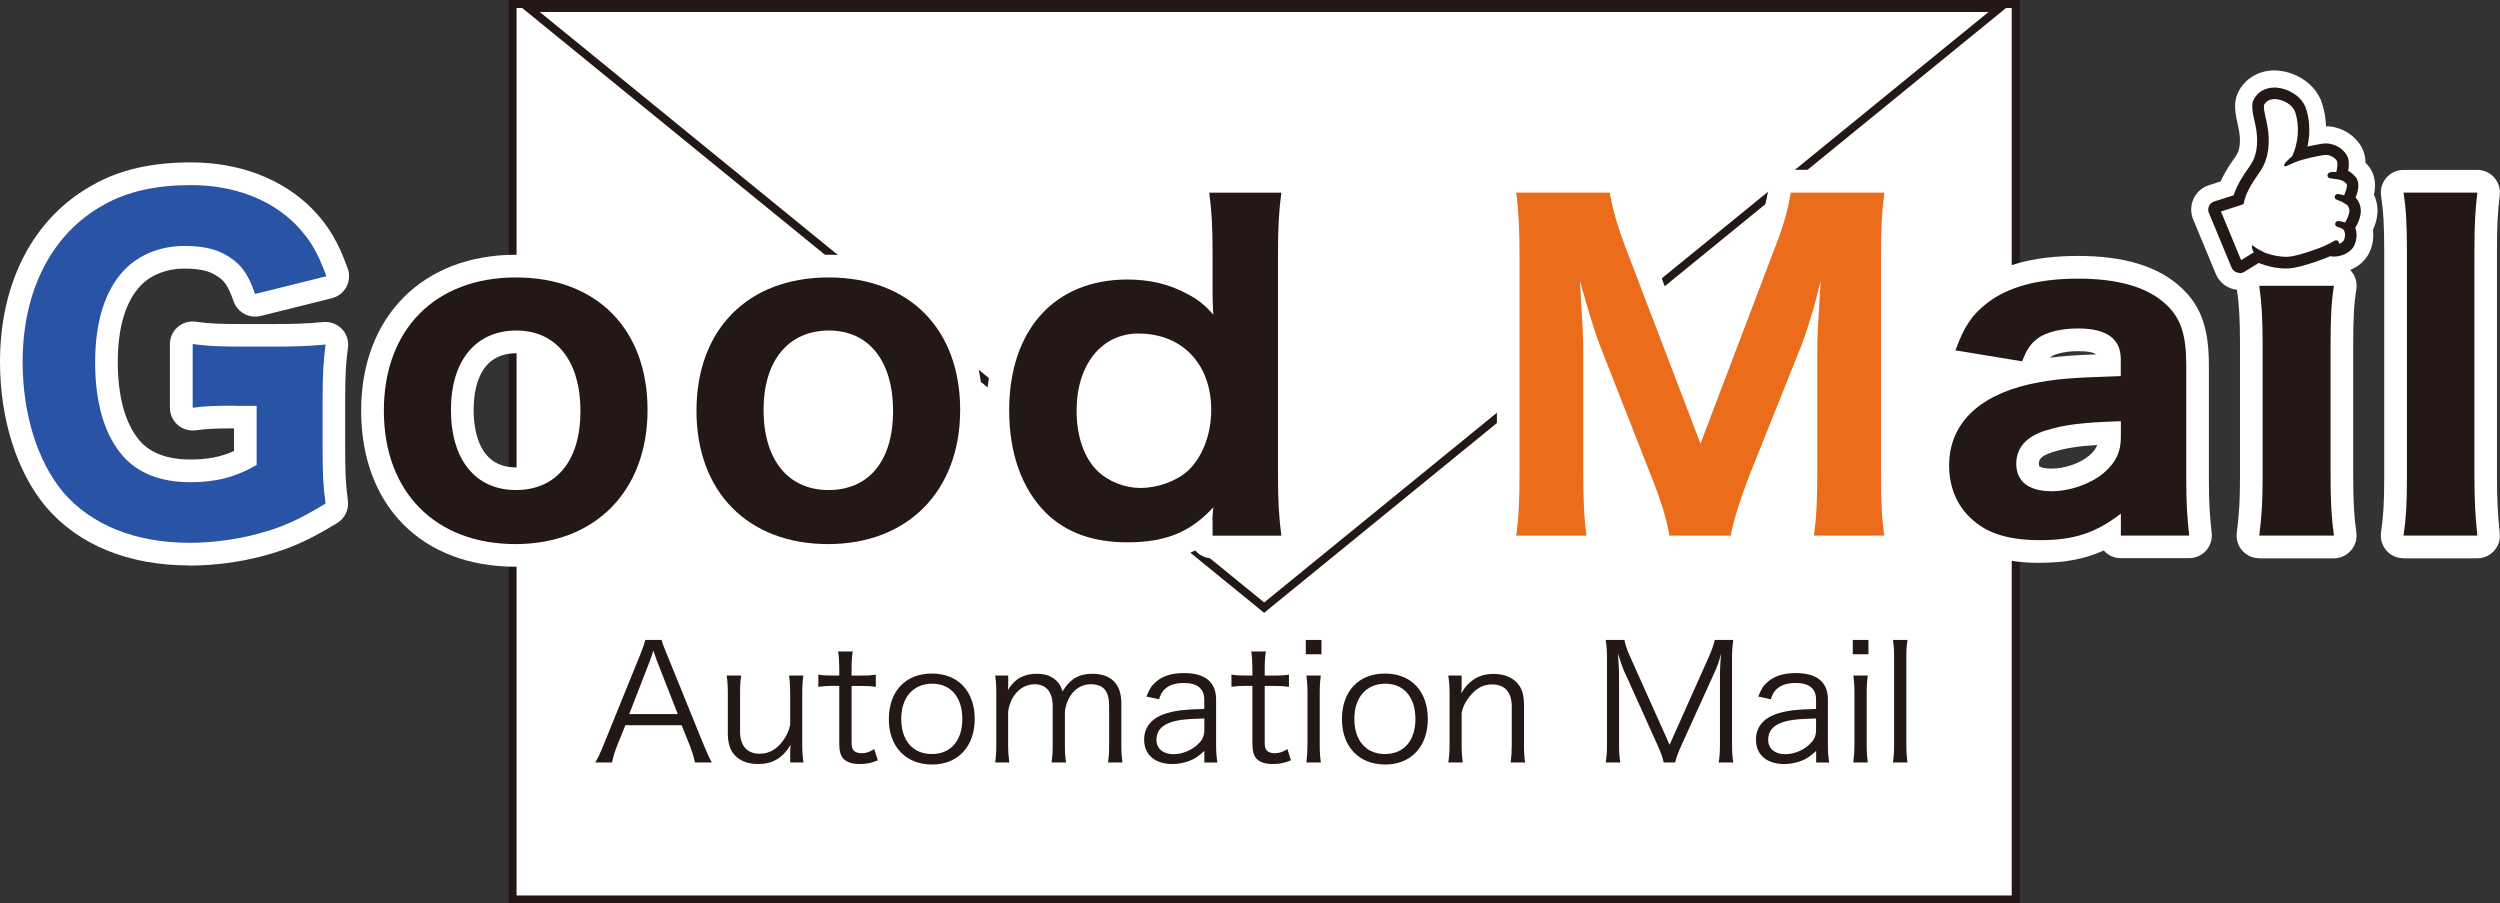<?xml version="1.0" encoding="UTF-8"?>
<svg id="_レイヤー_1" data-name="レイヤー 1" xmlns="http://www.w3.org/2000/svg" viewBox="0 0 312.68 113">
  <rect x="0" y="0" width="312.68" height="113" fill="#333333" stroke="none"/>
  <defs>
    <style>
      .cls-1 {
        fill: #fff;
      }

      .cls-2 {
        fill: #eb6c1b;
      }

      .cls-3 {
        fill: #2953a4;
      }

      .cls-4 {
        fill: #231815;
      }
    </style>
  </defs>
  <g>
    <g>
      <rect class="cls-1" x="64.11" y=".5" width="188" height="112"/>
      <path class="cls-4" d="M252.61,113H63.61V0H252.61V113Zm-188-1H251.61V1H64.61V112Z"/>
    </g>
    <g>
      <polygon class="cls-1" points="158.11 76 250.11 1 66.11 1 158.11 76"/>
      <path class="cls-4" d="M158.11,76.65L64.7,.5H251.51l-1.09,.89-92.32,75.26ZM67.51,1.5l90.6,73.85L248.71,1.5H67.51Z"/>
    </g>
  </g>
  <g>
    <path class="cls-4" d="M86.92,95.36c-.16-.73-.38-1.43-.62-2.06l-1.05-2.6h-7.03l-1.05,2.6c-.3,.77-.48,1.35-.62,2.06h-2.1c.4-.67,.54-.97,1.09-2.32l4.52-11.13c.38-.95,.54-1.41,.65-1.87h2.04c.08,.38,.18,.65,.69,1.87l4.52,11.13c.5,1.21,.77,1.79,1.07,2.32h-2.08Zm-4.76-12.7c-.06-.16-.06-.18-.44-1.29-.1,.3-.18,.52-.22,.67-.12,.32-.18,.54-.22,.62l-2.58,6.65h6.07l-2.6-6.65Z"/>
    <path class="cls-4" d="M98.83,94.05c0-.22,0-.36,.06-.89-1.01,1.65-2.26,2.4-4.07,2.4-1.45,0-2.58-.52-3.23-1.49-.36-.58-.56-1.37-.56-2.34v-4.98c0-.91-.04-1.61-.14-2.26h1.81c-.1,.71-.14,1.39-.14,2.28v4.7c0,1.79,.87,2.8,2.44,2.8,1.15,0,2.1-.5,2.9-1.59,.52-.71,.75-1.21,.93-2.02v-3.89c0-.87-.04-1.57-.14-2.28h1.79c-.1,.71-.14,1.35-.14,2.28v6.31c0,.91,.04,1.47,.16,2.28h-1.67v-1.31Z"/>
    <path class="cls-4" d="M106.65,81.49c-.1,.65-.14,1.37-.14,2.24v.77h.97c.93,0,1.35-.02,2.06-.12v1.53c-.65-.1-1.15-.12-2.06-.12h-.97v7.01c0,.58,.08,.89,.26,1.07,.22,.22,.56,.34,.99,.34,.52,0,.93-.12,1.59-.52l.44,1.41c-.83,.34-1.45,.46-2.28,.46-.89,0-1.57-.22-1.98-.62-.4-.4-.56-.99-.56-1.94v-7.22h-.81c-.69,0-1.15,.04-1.81,.12v-1.53c.56,.1,.97,.12,1.81,.12h.81v-.77c0-.81-.04-1.57-.14-2.24h1.81Z"/>
    <path class="cls-4" d="M111.17,89.94c0-3.49,2.1-5.7,5.38-5.7s5.36,2.22,5.36,5.68-2.1,5.7-5.34,5.7-5.4-2.2-5.4-5.68Zm1.55-.04c0,2.74,1.47,4.41,3.83,4.41s3.81-1.67,3.81-4.39-1.45-4.41-3.77-4.41-3.87,1.67-3.87,4.39Z"/>
    <path class="cls-4" d="M124.47,95.36c.1-.73,.14-1.33,.14-2.28v-6.31c0-1.01-.04-1.55-.14-2.28h1.63v1.11c0,.1-.02,.34-.04,.73,.18-.34,.36-.58,.77-1.01,.69-.69,1.67-1.05,2.84-1.05s2,.34,2.6,1.03c.3,.32,.42,.56,.62,1.17,.95-1.55,2.04-2.2,3.73-2.2,1.33,0,2.34,.42,2.94,1.23,.48,.65,.69,1.43,.69,2.62v4.98c0,1.01,.04,1.55,.14,2.26h-1.81c.12-.75,.14-1.21,.14-2.28v-4.76c0-1.92-.71-2.74-2.32-2.74-1.01,0-1.96,.54-2.54,1.47-.38,.58-.67,1.47-.67,2.08v3.97c0,1.01,.04,1.57,.14,2.26h-1.81c.1-.73,.14-1.25,.14-2.28v-4.76c0-1.77-.81-2.74-2.26-2.74-1.05,0-2.02,.56-2.64,1.53-.36,.54-.67,1.49-.67,2.02v3.95c0,.93,.04,1.47,.14,2.28h-1.77Z"/>
    <path class="cls-4" d="M150.62,93.93c-.79,.71-1.17,.97-1.85,1.23-.69,.26-1.41,.4-2.1,.4-2.22,0-3.57-1.15-3.57-3.06,0-1.61,1.01-2.78,2.88-3.31,1.19-.34,2.16-.46,4.64-.52v-1.17c0-1.37-.87-2.08-2.54-2.08-1.11,0-1.94,.28-2.5,.87-.26,.28-.42,.56-.62,1.17l-1.57-.34c.36-.93,.62-1.35,1.13-1.79,.83-.77,2.04-1.15,3.55-1.15,2.66,0,4.03,1.13,4.03,3.31v5.66c0,.91,.04,1.41,.16,2.22h-1.63v-1.43Zm0-4.07c-2.4,.06-3.55,.2-4.45,.58-1.03,.42-1.53,1.11-1.53,2.08,0,1.11,.83,1.81,2.14,1.81,1.17,0,2.44-.56,3.23-1.43,.46-.5,.62-.93,.62-1.73v-1.31Z"/>
    <path class="cls-4" d="M158.32,81.49c-.1,.65-.14,1.37-.14,2.24v.77h.97c.93,0,1.35-.02,2.06-.12v1.53c-.65-.1-1.15-.12-2.06-.12h-.97v7.01c0,.58,.08,.89,.26,1.07,.22,.22,.56,.34,.99,.34,.52,0,.93-.12,1.59-.52l.44,1.41c-.83,.34-1.45,.46-2.28,.46-.89,0-1.57-.22-1.98-.62-.4-.4-.56-.99-.56-1.94v-7.22h-.81c-.69,0-1.15,.04-1.81,.12v-1.53c.56,.1,.97,.12,1.81,.12h.81v-.77c0-.81-.04-1.57-.14-2.24h1.81Z"/>
    <path class="cls-4" d="M165.28,80.04v1.79h-1.96v-1.79h1.96Zm-.08,4.45c-.1,.71-.14,1.27-.14,2.28v6.31c0,.93,.04,1.49,.14,2.28h-1.81c.1-.87,.14-1.43,.14-2.28v-6.31c0-.97-.04-1.57-.14-2.28h1.81Z"/>
    <path class="cls-4" d="M167.84,89.94c0-3.49,2.1-5.7,5.38-5.7s5.36,2.22,5.36,5.68-2.1,5.7-5.34,5.7-5.4-2.2-5.4-5.68Zm1.55-.04c0,2.74,1.47,4.41,3.83,4.41s3.81-1.67,3.81-4.39-1.45-4.41-3.77-4.41-3.87,1.67-3.87,4.39Z"/>
    <path class="cls-4" d="M181.14,95.36c.12-.77,.16-1.31,.16-2.28v-6.31c0-.91-.04-1.47-.16-2.28h1.67v1.37c0,.24,0,.4-.06,.87,.95-1.65,2.26-2.44,4.07-2.44,1.45,0,2.58,.52,3.23,1.51,.38,.58,.56,1.33,.56,2.32v4.98c0,1.03,.04,1.59,.14,2.26h-1.81c.1-.79,.14-1.39,.14-2.28v-4.7c0-1.81-.87-2.78-2.46-2.78-1.13,0-2.04,.5-2.88,1.59-.52,.69-.77,1.19-.93,2v3.89c0,.89,.04,1.49,.14,2.28h-1.81Z"/>
    <path class="cls-4" d="M203.27,84.25c-.3-.65-.52-1.27-.91-2.5,.06,.87,.14,2.12,.14,2.6v8.63c0,1.07,.04,1.69,.16,2.38h-1.83c.12-.75,.16-1.33,.16-2.38v-10.54c0-1.01-.04-1.65-.16-2.4h2.34c.12,.6,.36,1.33,.67,2l4.98,11.11,4.96-11.11c.34-.79,.56-1.41,.69-2h2.32c-.12,.77-.16,1.35-.16,2.4v10.54c0,1.11,.04,1.65,.16,2.38h-1.83c.12-.69,.16-1.41,.16-2.38v-8.75c0-.56,.06-1.65,.14-2.48-.2,.83-.48,1.63-.87,2.46l-4.11,9.05c-.4,.91-.61,1.43-.77,2.1h-1.43c-.1-.52-.34-1.21-.75-2.12l-4.05-8.99Z"/>
    <path class="cls-4" d="M227.14,93.93c-.79,.71-1.17,.97-1.85,1.23-.69,.26-1.41,.4-2.1,.4-2.22,0-3.57-1.15-3.57-3.06,0-1.61,1.01-2.78,2.88-3.31,1.19-.34,2.16-.46,4.64-.52v-1.17c0-1.37-.87-2.08-2.54-2.08-1.11,0-1.94,.28-2.5,.87-.26,.28-.42,.56-.62,1.17l-1.57-.34c.36-.93,.62-1.35,1.13-1.79,.83-.77,2.04-1.15,3.55-1.15,2.66,0,4.03,1.13,4.03,3.31v5.66c0,.91,.04,1.41,.16,2.22h-1.63v-1.43Zm0-4.07c-2.4,.06-3.55,.2-4.46,.58-1.03,.42-1.53,1.11-1.53,2.08,0,1.11,.83,1.81,2.14,1.81,1.17,0,2.44-.56,3.23-1.43,.46-.5,.62-.93,.62-1.73v-1.31Z"/>
    <path class="cls-4" d="M233.69,80.04v1.79h-1.96v-1.79h1.96Zm-.08,4.45c-.1,.71-.14,1.27-.14,2.28v6.31c0,.93,.04,1.49,.14,2.28h-1.81c.1-.87,.14-1.43,.14-2.28v-6.31c0-.97-.04-1.57-.14-2.28h1.81Z"/>
    <path class="cls-4" d="M238.57,80.04c-.1,.73-.14,1.27-.14,2.28v10.78c0,.91,.04,1.45,.14,2.26h-1.81c.1-.73,.14-1.35,.14-2.26v-10.8c0-.99-.04-1.53-.14-2.26h1.81Z"/>
  </g>
  <g>
    <g>
      <path class="cls-1" d="M23.73,70.72c-7.65,0-13.87-2.53-17.98-7.32C2.09,59.02,0,52.41,0,45.25c0-10,4.23-18.06,11.6-22.11,3.32-1.9,7.35-2.83,12.29-2.83,6.03,0,11.39,2.04,15.09,5.74,2.11,2.17,3.28,4.13,4.51,7.53,.27,.75,.21,1.59-.16,2.3-.38,.71-1.04,1.22-1.82,1.42l-8.92,2.22c-.23,.06-.46,.08-.69,.08-1.18,0-2.27-.74-2.68-1.9-.76-2.19-1.28-2.65-2.04-3.15-.72-.49-1.74-.96-4.15-.96-2.14,0-4.11,.76-5.41,2.1-1.91,2-2.89,5.24-2.89,9.63s.99,7.8,2.78,9.84c1.34,1.53,3.47,2.31,6.31,2.31,2.1,0,3.78-.31,5.45-1.06v-2.83c-2.46,0-3.38,.05-4.81,.24-.12,.02-.25,.02-.37,.02-.68,0-1.35-.25-1.87-.7-.61-.54-.97-1.32-.97-2.13v-7.97c0-.82,.35-1.6,.97-2.13,.52-.45,1.18-.7,1.87-.7,.13,0,.25,0,.38,.03,1.79,.24,2.84,.29,6.22,.29h3.48c2.34,0,4.12-.04,6.27-.25,.09,0,.18-.01,.27-.01,.76,0,1.5,.31,2.04,.86,.6,.62,.89,1.48,.77,2.34-.23,1.74-.35,3.22-.35,6.49v5.75c0,3.34,.05,4.73,.34,6.9,.15,1.12-.37,2.22-1.34,2.81-3.64,2.21-5.99,3.25-9.3,4.12-2.81,.76-6.16,1.2-9.16,1.2Z"/>
      <path class="cls-1" d="M64.47,70.88c-11.72,0-19.3-7.66-19.3-19.51s7.78-19.51,19.35-19.51,19.3,7.62,19.3,19.4-7.78,19.61-19.35,19.61Zm.11-26.7c-4.65,0-5.34,4.44-5.34,7.09s.69,7.19,5.29,7.19c4.33,0,5.24-3.82,5.24-7.03s-.9-7.24-5.19-7.24Z"/>
      <path class="cls-1" d="M103.57,70.88c-11.72,0-19.3-7.66-19.3-19.51s7.78-19.51,19.35-19.51,19.3,7.62,19.3,19.4-7.78,19.61-19.35,19.61Zm.11-26.7c-4.65,0-5.34,4.44-5.34,7.09s.69,7.19,5.29,7.19c4.33,0,5.24-3.82,5.24-7.03s-.9-7.24-5.19-7.24Z"/>
      <path class="cls-1" d="M140.99,70.67c-5.02,0-9.12-1.51-12.17-4.5-3.57-3.57-5.44-8.69-5.44-14.85,0-11.66,6.91-19.19,17.61-19.19,2.86,0,5.44,.53,7.82,1.63v-2.01c0-3.31-.1-5.14-.4-7.26-.11-.81,.13-1.63,.67-2.25,.54-.62,1.32-.97,2.14-.97h9.02c.82,0,1.59,.35,2.13,.96,.54,.61,.79,1.43,.68,2.24-.29,2.23-.4,4.19-.4,7.23v27.6c0,3.18,.09,4.9,.4,7.35,.1,.81-.15,1.62-.69,2.23s-1.31,.96-2.12,.96h-8.6c-.86,0-1.64-.39-2.16-1-2.39,1.27-5.12,1.84-8.5,1.84Zm1.42-26.12c-3.63,0-4.92,3.67-4.92,6.82,0,2.44,.66,4.46,1.8,5.53,.8,.77,2.16,1.29,3.34,1.29,1.45,0,3.1-.57,4.03-1.4,1.21-1.1,2-3.28,2-5.53,0-4.14-2.39-6.72-6.24-6.72Z"/>
      <path class="cls-1" d="M226.89,69.82c-.82,0-1.59-.35-2.13-.97s-.79-1.43-.68-2.24c.3-2.28,.4-4.06,.4-7.59v-6.07l-3.08,7.7c-1.06,2.76-1.89,5.43-2.1,6.77-.22,1.38-1.4,2.4-2.8,2.4h-7.7c-1.41,0-2.6-1.03-2.8-2.42-.17-1.12-.66-3.22-2.1-6.8l-3.03-7.72v6.14c0,3.65,.1,5.62,.39,7.55,.12,.82-.12,1.65-.66,2.27-.54,.63-1.32,.98-2.15,.98h-8.81c-.82,0-1.6-.36-2.14-.98-.54-.62-.78-1.44-.67-2.26,.29-2.03,.39-4.01,.39-7.57v-26.91c0-3.41-.12-5.69-.39-7.62-.12-.81,.13-1.64,.67-2.26,.54-.62,1.32-.98,2.14-.98h11.71c1.39,0,2.58,1.01,2.8,2.38,.29,1.76,.88,3.81,1.8,6.25l6.73,17.63,6.7-17.63c.95-2.42,1.5-4.34,1.8-6.24,.22-1.38,1.41-2.39,2.8-2.39h11.71c.81,0,1.59,.35,2.12,.96s.79,1.42,.69,2.23c-.3,2.42-.4,4.29-.4,7.67v26.91c0,3.79,.1,5.69,.39,7.53,.13,.82-.11,1.65-.64,2.28-.54,.63-1.33,.99-2.16,.99h-8.81Z"/>
      <path class="cls-1" d="M255.13,70.4c-4.46,0-7.8-1.05-10.22-3.2-2.53-2.12-3.96-5.33-3.96-8.98,0-4.78,2.46-8.6,6.92-10.99l-3.75-.62c-.83-.14-1.56-.64-1.99-1.36s-.51-1.61-.22-2.4c1.27-3.5,2.54-5.38,4.89-7.19,3.15-2.45,7.44-3.65,13.13-3.65s10.09,1.29,12.98,4.06c2.38,2.24,3.36,5.02,3.36,9.6v14.3c0,3.03,.11,4.51,.35,6.7,.09,.8-.17,1.6-.71,2.2-.54,.6-1.31,.94-2.11,.94h-8.55c-.85,0-1.61-.37-2.13-.96-2.37,1.08-4.86,1.54-8,1.54Zm-.08-12.08s.35,.29,1.56,.29c1.62,0,3.54-.66,4.67-1.61,.58-.5,.88-.91,1.02-1.35-2.54,.16-4.05,.42-5.59,.9-1.7,.52-1.7,1.13-1.7,1.46,0,.22,.04,.3,.04,.3h0Zm4.83-14.4c-1.8,0-2.99,.44-3.28,.66-.07,.05-.14,.1-.21,.16,1.51-.2,3.17-.32,5.78-.42-.29-.22-.93-.4-2.29-.4Z"/>
      <path class="cls-1" d="M282.57,69.82c-.81,0-1.58-.35-2.12-.95s-.79-1.41-.69-2.22c.32-2.63,.4-4.15,.4-7.05v-16.46c0-3.17-.1-5-.39-6.98-.12-.81,.12-1.64,.66-2.26,.54-.62,1.32-.98,2.14-.98h9.34c.83,0,1.62,.36,2.16,.99,.54,.63,.77,1.46,.64,2.28-.29,1.81-.39,3.64-.39,7v16.36c0,3.08,.11,5.06,.39,7.04,.12,.81-.13,1.64-.67,2.26-.54,.62-1.32,.98-2.14,.98h-9.34Z"/>
      <path class="cls-1" d="M300.61,69.82c-.82,0-1.6-.35-2.14-.97-.54-.62-.78-1.44-.67-2.25,.28-2.05,.4-3.47,.4-7V31.48c0-3.31-.1-5.06-.39-6.96-.13-.82,.11-1.65,.65-2.28,.54-.63,1.32-.99,2.15-.99h9.23c.81,0,1.59,.35,2.12,.96s.79,1.42,.69,2.23c-.26,2.05-.35,3.89-.35,7.04v28.12c0,2.81,.09,4.6,.35,7.09,.08,.8-.17,1.6-.71,2.2-.54,.6-1.3,.94-2.11,.94h-9.23Z"/>
      <g>
        <path class="cls-1" d="M280.1,36.25c-.34,0-.68-.05-1-.16-.88-.29-1.6-.95-1.96-1.82l-2.84-6.84c-.34-.83-.32-1.76,.05-2.57,.37-.81,1.08-1.43,1.93-1.7l1.46-.47c.25-.56,.6-1.22,1.08-1.97,.15-.23,.31-.47,.47-.69,.25-.35,.46-.66,.57-.89,.35-.73,.39-1.92,.1-3.19-.42-1.83-.65-3.13-.04-4.39,.82-1.7,2.55-2.75,4.52-2.75,.15,0,.3,0,.45,.02,1.1,.08,2.19,.46,3.15,1.08,1.17,.76,2,1.81,2.39,3.03,.29,.89,.45,1.86,.49,2.85,.52,0,1.04,.09,1.54,.25,1.37,.44,2.56,1.49,3.08,2.72,.2,.47,.3,1,.32,1.59,.12,.12,.23,.24,.34,.37,.56,.68,1.12,1.85,.71,3.64,.36,.75,.51,1.58,.43,2.43-.07,.73-.3,1.4-.55,1.96,.12,.97-.03,1.98-.47,2.87-.86,1.77-2.84,2.56-4.43,2.56-.05,0-.1,0-.15,0-1.24,.49-2.98,1.1-4.53,1.38-.44,.08-.91,.12-1.38,.12-.23,0-.46,0-.7-.03-.89-.07-1.72-.26-2.39-.46l-.96,.59c-.51,.31-1.09,.47-1.68,.47Z"/>
        <path class="cls-1" d="M280.32,35.35c-.29,0-.59-.05-.87-.14-.79-.26-1.43-.84-1.75-1.61l-2.52-6.08c-.3-.73-.29-1.56,.05-2.27,.33-.72,.95-1.27,1.7-1.51l1.4-.45c.23-.58,.6-1.31,1.15-2.17,.15-.23,.31-.47,.47-.69,.25-.36,.48-.69,.62-.98,.22-.45,.34-1,.36-1.64,.02-.63-.05-1.32-.21-2.03-.1-.46-.22-.97-.29-1.43-.15-.95-.13-1.61,.09-2.2,.03-.09,.07-.19,.12-.28,.7-1.44,2.17-2.33,3.86-2.33,.13,0,.26,0,.39,.02,1.84,.14,4.16,1.33,4.9,3.61,.34,1.07,.49,2.24,.46,3.41,.04,0,.09-.01,.13-.02h-.04c.17-.02,.4-.04,.61-.04,.45,0,.89,.07,1.32,.21,0,0,.01,0,.01,0,1.17,.38,2.21,1.29,2.65,2.32,.09,.21,.29,.7,.26,1.63,.18,.16,.35,.33,.51,.52,.7,.85,.86,1.94,.5,3.26,.38,.68,.55,1.47,.48,2.27-.07,.72-.32,1.4-.58,1.92,.16,.88,.04,1.83-.37,2.66-.54,1.11-1.59,1.64-2.17,1.85-.32,.12-.66,.18-.99,.18-.18,0-.36-.02-.53-.05-.09,.04-.18,.08-.27,.12-1.07,.43-2.98,1.14-4.62,1.43-.4,.07-.82,.11-1.26,.11-.21,0-.42,0-.64-.02-.98-.07-1.89-.31-2.56-.53l-.88,.54c-.45,.28-.96,.42-1.48,.42Z"/>
      </g>
    </g>
    <g>
      <path class="cls-3" d="M29.43,50.74c-2.69,0-3.75,.05-5.33,.26v-7.97c1.95,.26,3.11,.32,6.6,.32h3.48c2.53,0,4.38-.05,6.54-.26-.26,2-.37,3.64-.37,6.86v5.75c0,3.43,.05,4.96,.37,7.28-3.48,2.11-5.54,3.01-8.55,3.8-2.53,.69-5.65,1.11-8.44,1.11-6.81,0-12.29-2.22-15.83-6.33-3.22-3.85-5.07-9.81-5.07-16.3,0-8.97,3.69-16.09,10.13-19.63,2.95-1.69,6.6-2.48,10.92-2.48,5.33,0,9.92,1.74,13.09,4.91,1.79,1.85,2.74,3.43,3.85,6.49l-8.92,2.22c-.84-2.43-1.64-3.59-3.17-4.59-1.48-1-3.22-1.42-5.7-1.42-2.9,0-5.59,1.06-7.44,2.96-2.43,2.53-3.69,6.44-3.69,11.61s1.21,9.13,3.48,11.71c1.9,2.16,4.75,3.27,8.44,3.27,3.17,0,5.65-.63,8.28-2.16v-7.39h-2.69Z"/>
      <path class="cls-4" d="M48.01,51.37c0-10.18,6.44-16.67,16.52-16.67s16.46,6.44,16.46,16.57-6.54,16.78-16.52,16.78-16.46-6.49-16.46-16.67Zm8.39-.11c0,6.23,3.06,10.03,8.13,10.03s8.07-3.69,8.07-9.87-2.95-10.08-8.02-10.08-8.18,3.75-8.18,9.92Z"/>
      <path class="cls-4" d="M87.11,51.37c0-10.18,6.44-16.67,16.52-16.67s16.46,6.44,16.46,16.57-6.54,16.78-16.52,16.78-16.46-6.49-16.46-16.67Zm8.39-.11c0,6.23,3.06,10.03,8.13,10.03s8.07-3.69,8.07-9.87-2.96-10.08-8.02-10.08-8.18,3.75-8.18,9.92Z"/>
      <path class="cls-4" d="M151.64,65.03c0-.58,.05-.74,.11-1.58-2.85,3.11-5.96,4.38-10.76,4.38-4.27,0-7.65-1.21-10.18-3.69-3.01-3.01-4.59-7.44-4.59-12.82,0-10.08,5.7-16.36,14.77-16.36,2.85,0,5.28,.58,7.6,1.85,1.37,.74,2,1.27,3.17,2.53l-.05-.74c-.05-.74-.05-1.37-.05-2.37v-4.48c0-3.43-.11-5.38-.42-7.65h9.02c-.32,2.43-.42,4.54-.42,7.6v27.6c0,3.38,.11,5.17,.42,7.7h-8.6v-1.95Zm-9.23-23.32c-4.64,0-7.76,3.9-7.76,9.66,0,3.22,.95,5.96,2.69,7.6,1.32,1.27,3.38,2.06,5.28,2.06,2.16,0,4.48-.84,5.91-2.11,1.85-1.69,2.96-4.59,2.96-7.65,0-5.75-3.64-9.55-9.08-9.55Z"/>
      <path class="cls-2" d="M208.79,66.99c-.26-1.79-1-4.27-2.27-7.44l-6.44-16.41c-.63-1.64-1.37-4.06-2.48-8.02,.32,5.12,.42,7.23,.42,8.55v15.35c0,3.69,.11,5.86,.42,7.97h-8.81c.32-2.22,.42-4.38,.42-7.97v-26.91c0-3.32-.11-5.8-.42-8.02h11.71c.32,1.95,.95,4.17,1.95,6.81l9.39,24.59,9.34-24.59c1.06-2.69,1.64-4.8,1.95-6.81h11.71c-.32,2.53-.42,4.49-.42,8.02v26.91c0,3.96,.11,5.96,.42,7.97h-8.81c.32-2.37,.42-4.27,.42-7.97v-15.51c0-1.27,.11-3.38,.42-8.39q-.26,1-.84,3.32c-.26,.9-1.16,3.75-1.48,4.54l-6.65,16.62c-1.05,2.74-2,5.7-2.27,7.39h-7.7Z"/>
      <path class="cls-4" d="M265.26,64.24c-3.17,2.43-5.86,3.32-10.13,3.32-3.75,0-6.44-.79-8.34-2.48-1.95-1.64-3.01-4.06-3.01-6.86,0-5.12,3.59-8.71,10.13-10.18,3.06-.63,4.64-.79,11.34-1v-2.11c0-2.59-1.79-3.85-5.38-3.85-2.06,0-3.96,.47-4.96,1.21-.95,.69-1.42,1.42-2,2.9l-8.34-1.37c1.11-3.06,2.11-4.48,3.96-5.91,2.64-2.06,6.44-3.06,11.4-3.06s8.71,1.06,11.03,3.27c1.79,1.69,2.48,3.75,2.48,7.55v14.3c0,3.06,.11,4.64,.37,7.02h-8.55v-2.74Zm0-11.56c-4.8,.16-7.02,.42-9.39,1.16-2.43,.74-3.69,2.16-3.69,4.17,0,2.22,1.58,3.43,4.43,3.43,2.27,0,4.85-.9,6.49-2.27,1.53-1.32,2.16-2.64,2.16-4.48v-2.01Z"/>
      <path class="cls-4" d="M291.91,35.75c-.32,2.01-.42,3.96-.42,7.44v16.36c0,3.11,.11,5.22,.42,7.44h-9.34c.32-2.64,.42-4.27,.42-7.39v-16.46c0-3.22-.11-5.22-.42-7.39h9.34Z"/>
      <path class="cls-4" d="M309.85,24.09c-.26,2.11-.37,4.01-.37,7.39v28.12c0,3.01,.11,4.91,.37,7.39h-9.23c.32-2.32,.42-3.9,.42-7.39V31.48c0-3.43-.11-5.33-.42-7.39h9.23Z"/>
      <path class="cls-4" d="M280.1,34.13c-.11,0-.23-.02-.33-.05-.3-.1-.54-.32-.66-.61l-2.84-6.84c-.12-.28-.11-.59,.02-.86,.12-.27,.36-.48,.65-.57l2.43-.78c.15-.5,.5-1.37,1.25-2.53,.14-.21,.28-.43,.43-.63,.29-.42,.56-.8,.75-1.19,.77-1.6,.49-3.55,.25-4.58-.37-1.59-.48-2.4-.2-2.99,.47-.97,1.44-1.55,2.61-1.55,.09,0,.19,0,.28,.01,.74,.06,1.51,.32,2.16,.75,.76,.5,1.29,1.15,1.53,1.91,.34,1.04,.46,2.22,.37,3.4-.04,.45-.1,.88-.2,1.31,.66-.15,1.28-.27,1.67-.33,0,0,.11-.02,.11-.02,.03,0,.11-.01,.14-.01,.09-.02,.24-.03,.39-.03,.31,0,.61,.05,.92,.15,.79,.25,1.51,.87,1.79,1.53,.21,.5,.17,1.19,.07,1.76,.37,.19,.66,.43,.91,.73,.4,.48,.47,1.15,.21,2.05-.06,.19-.12,.38-.19,.54,.33,.37,.72,1,.64,1.92-.07,.74-.42,1.44-.68,1.87,.25,.7,.2,1.54-.14,2.23-.43,.9-1.6,1.37-2.52,1.37-.17,0-.33-.02-.49-.05-.09,.04-.18,.08-.26,.12-.97,.39-2.78,1.07-4.31,1.34-.32,.06-.66,.08-1.01,.08-.17,0-.35,0-.54-.02-1.01-.08-1.95-.35-2.56-.57-.03-.01-.21-.1-.24-.11l-1.83,1.13c-.17,.1-.37,.16-.56,.16Z"/>
      <path class="cls-1" d="M292.5,27.64h0c.22,.02,.51,.08,.79,.2,.21-.33,.5-.89,.55-1.38,.04-.41-.15-.69-.32-.86-.26-.16-.55-.33-.62-.36l-.66-.27c-.17-.07-.26-.25-.22-.43,.05-.18,.21-.29,.39-.27h0c.13,.01,.43,.05,.77,.17,.09-.21,.19-.46,.26-.7,.14-.49,.1-.69,.07-.72-.2-.24-.45-.4-.78-.51-.11-.04-.24-.06-.38-.08-.06-.01-.13-.02-.19-.03-.12-.02-.24-.04-.37-.05-.09-.01-.19-.02-.28-.04-.02,0-.04,0-.05-.01-.12,0-.24-.07-.31-.18-.1-.17-.04-.4,.13-.5,0,0,0,0,0,0,.17-.1,.44-.12,.63-.12,.08,0,.19,0,.3,.02,.1-.44,.19-1.11,.1-1.34-.1-.24-.48-.58-.91-.72,0,0,0,0,0,0-.16-.05-.3-.08-.46-.08-.09,0-.18,0-.29,.02,0,0-.02,0-.03,0-.02,0-.05,0-.08,.01,0,0,0,0,0,0-.53,.09-2.36,.42-3.45,.87l-1.11,.49c-.07,.03-.15,.04-.23,.02-.37-.22,.93-1.23,.93-1.23,.79-1.66,.95-3.8,.4-5.5-.31-.95-1.47-1.59-2.43-1.66-.06,0-.11,0-.17,0-.61,0-1.08,.27-1.31,.73,0,.02-.06,.18,.04,.79,.07,.41,.17,.88,.26,1.25,.22,.96,.31,1.89,.28,2.77-.04,1.03-.25,1.95-.64,2.75-.24,.5-.55,.94-.85,1.37-.14,.2-.28,.4-.41,.61-.97,1.51-1.14,2.41-1.15,2.45l-.03,.19c-.02,.14-.12,.25-.25,.29l-.19,.06s0,0,0,0l-2.45,.79,2.52,6.08,1.26-.77s.09-.06,.14-.09l.2-.12s-.16-.25-.18-.33c-.09-.28-.1-.53-.03-.54,.09,0,.33,.25,.66,.44,.1,.06,.37,.21,.93,.49,.53,.19,1.32,.42,2.16,.49,.14,.01,.29,.02,.42,.02,.27,0,.52-.02,.76-.06,1.45-.26,3.27-.96,3.99-1.25,.53-.23,1.36-.69,1.39-.71,.17-.1,.38-.05,.49,.11,.06,.09,.08,.19,.05,.29,.3-.11,.54-.28,.61-.44,.18-.38,.2-.85,.04-1.21-.09-.2-.28-.28-.6-.4-.05-.02-.1-.04-.15-.05-.03,0-.05-.02-.07-.03,0,0-.01,0-.02,0-.19-.04-.31-.22-.28-.41,.03-.2,.21-.34,.41-.31Z"/>
    </g>
  </g>
</svg>
